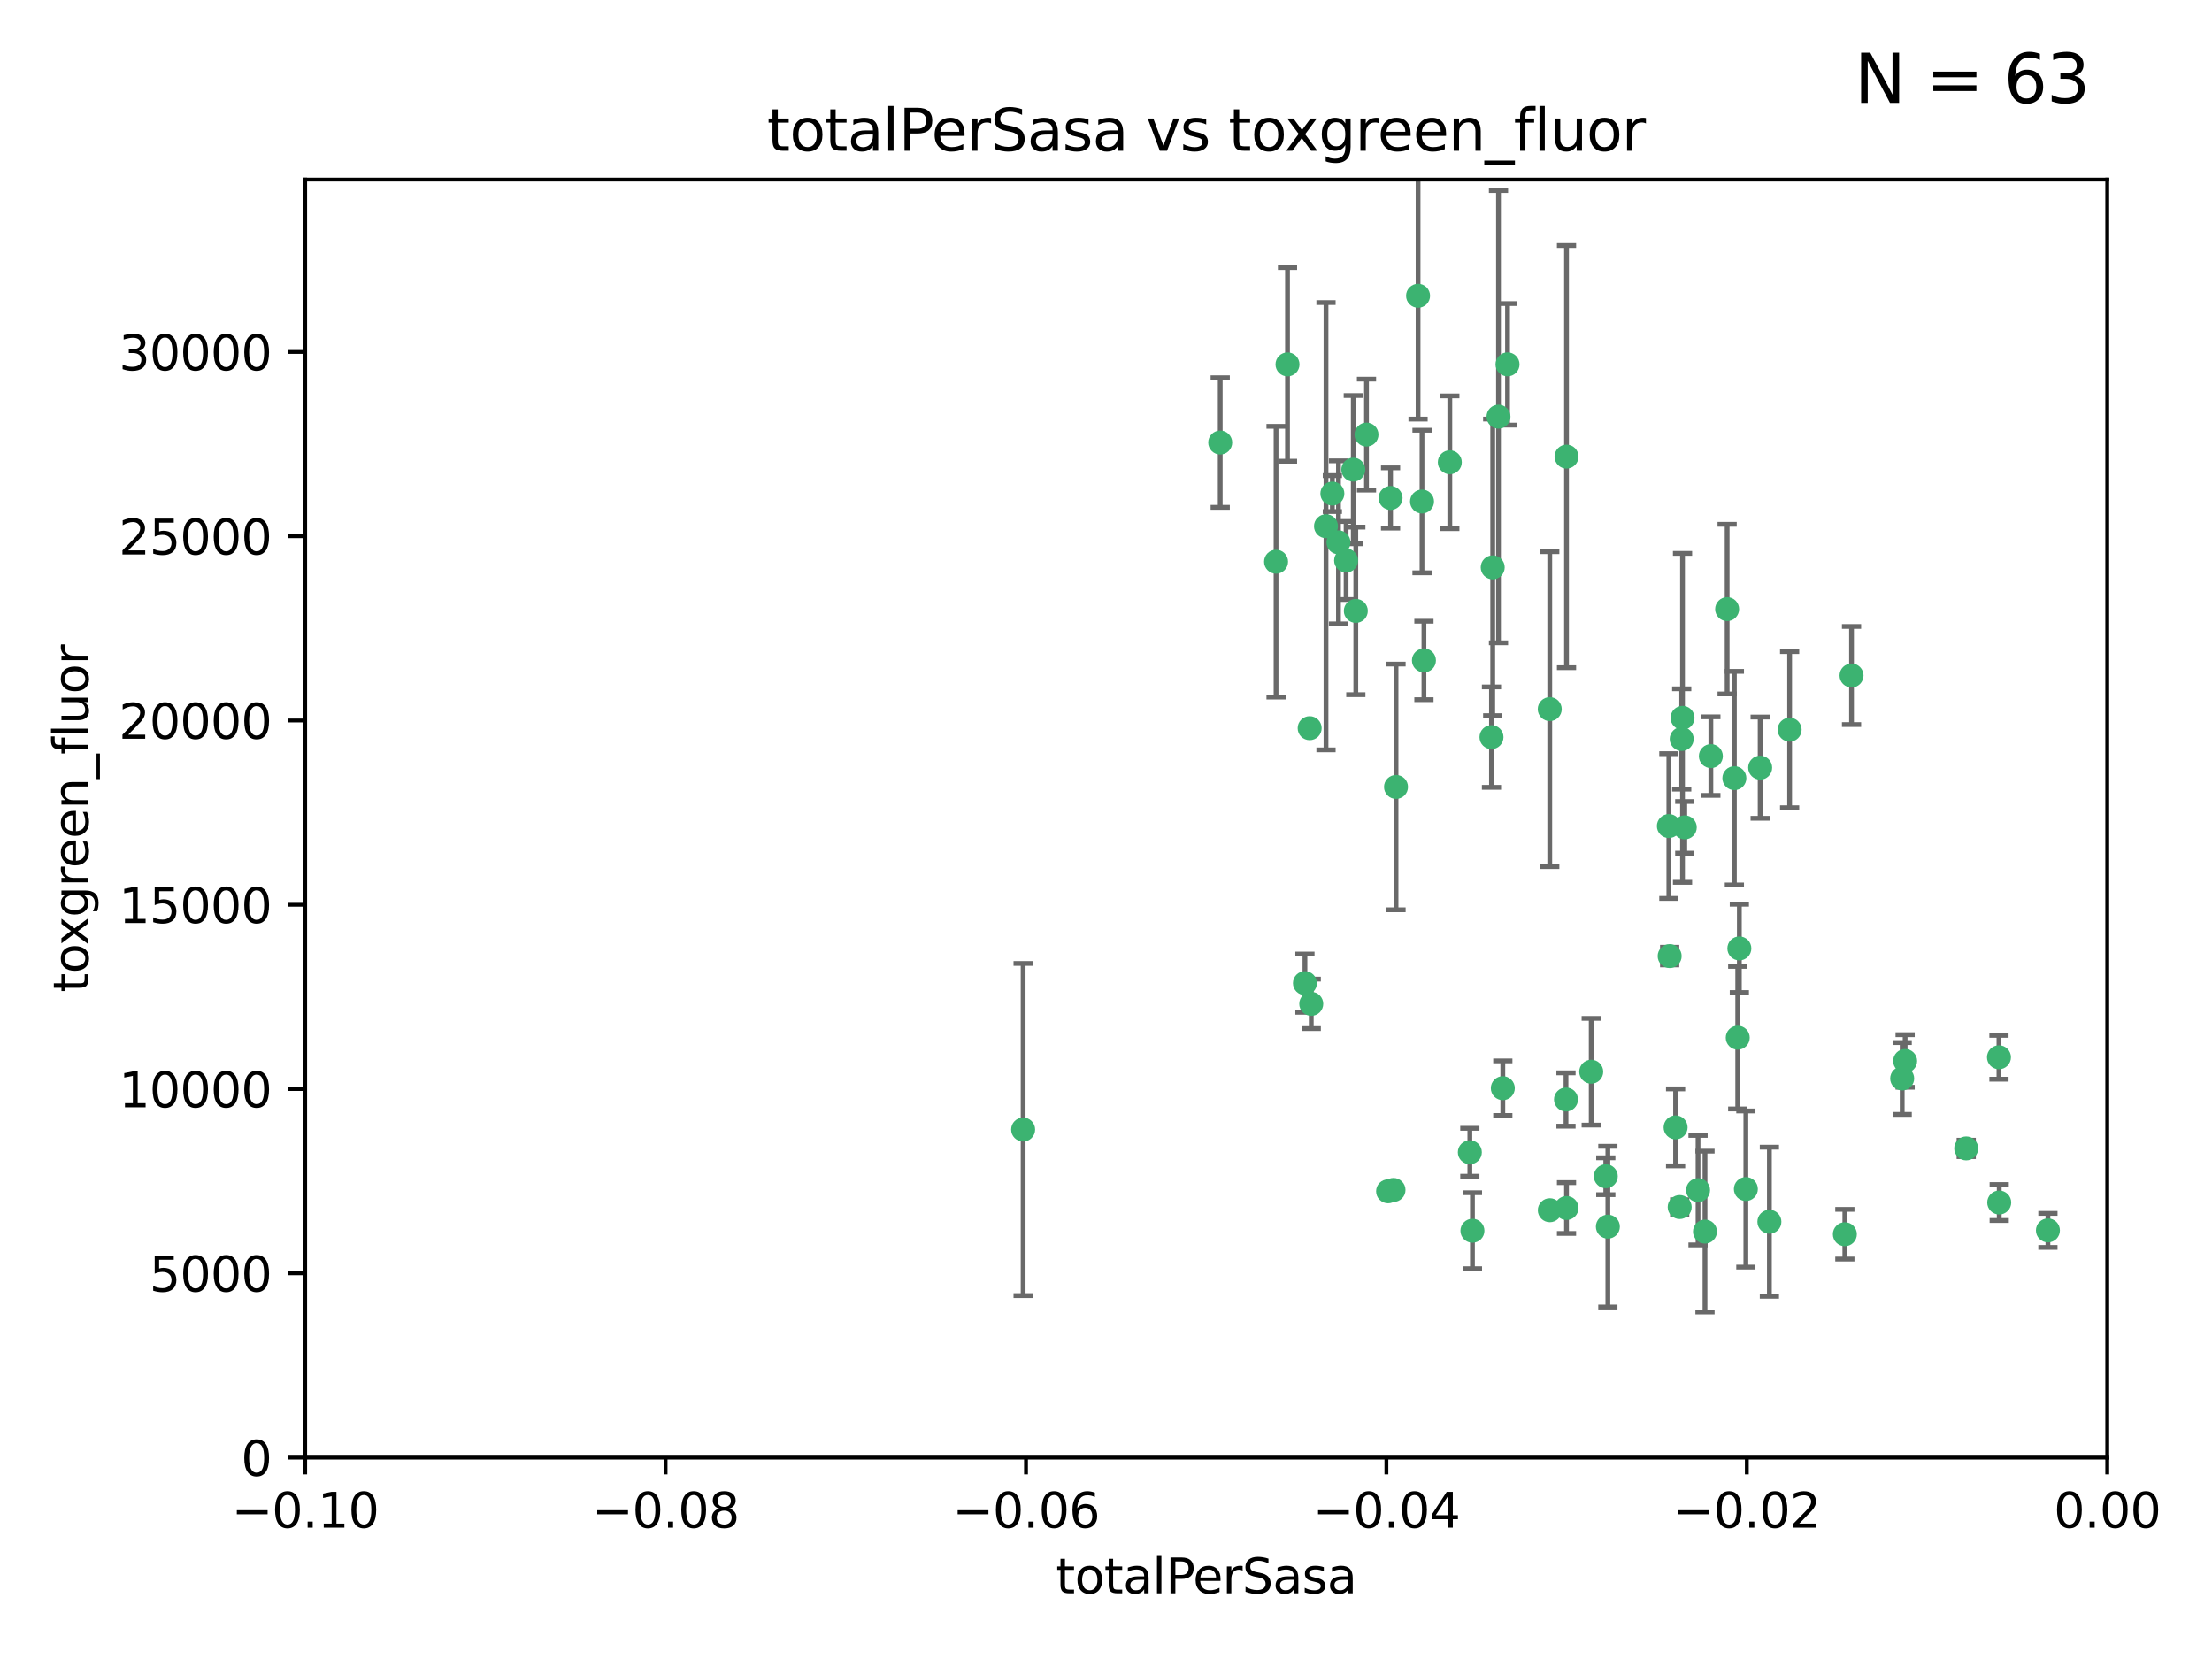 <?xml version="1.0" encoding="utf-8" standalone="no"?>
<!DOCTYPE svg PUBLIC "-//W3C//DTD SVG 1.1//EN"
  "http://www.w3.org/Graphics/SVG/1.1/DTD/svg11.dtd">
<svg xmlns:xlink="http://www.w3.org/1999/xlink" width="460.8pt" height="345.6pt" viewBox="0 0 460.8 345.6" xmlns="http://www.w3.org/2000/svg" version="1.1">
 <defs>
  <style type="text/css">*{stroke-linejoin: round; stroke-linecap: butt}</style>
 </defs>
 <g id="figure_1">
  <g id="patch_1">
   <path d="M 0 345.6 
L 460.8 345.6 
L 460.8 0 
L 0 0 
z
" style="fill: #ffffff"/>
  </g>
  <g id="axes_1">
   <g id="patch_2">
    <path d="M 63.571 303.64 
L 438.975 303.64 
L 438.975 37.411 
L 63.571 37.411 
z
" style="fill: #ffffff"/>
   </g>
   <g id="PathCollection_1">
    <defs>
     <path id="m2c1ab37048" d="M 0 1.118 
C 0.297 1.118 0.581 1 0.791 0.791 
C 1 0.581 1.118 0.297 1.118 0 
C 1.118 -0.297 1 -0.581 0.791 -0.791 
C 0.581 -1 0.297 -1.118 0 -1.118 
C -0.297 -1.118 -0.581 -1 -0.791 -0.791 
C -1 -0.581 -1.118 -0.297 -1.118 0 
C -1.118 0.297 -1 0.581 -0.791 0.791 
C -0.581 1 -0.297 1.118 0 1.118 
z
" style="stroke: #3cb371"/>
    </defs>
    <g clip-path="url(#p4e34aa5e6a)">
     <use xlink:href="#m2c1ab37048" x="268.211" y="75.908" style="fill: #3cb371; stroke: #3cb371"/>
     <use xlink:href="#m2c1ab37048" x="254.195" y="92.187" style="fill: #3cb371; stroke: #3cb371"/>
     <use xlink:href="#m2c1ab37048" x="281.916" y="97.835" style="fill: #3cb371; stroke: #3cb371"/>
     <use xlink:href="#m2c1ab37048" x="276.23" y="109.622" style="fill: #3cb371; stroke: #3cb371"/>
     <use xlink:href="#m2c1ab37048" x="278.828" y="112.982" style="fill: #3cb371; stroke: #3cb371"/>
     <use xlink:href="#m2c1ab37048" x="213.136" y="235.304" style="fill: #3cb371; stroke: #3cb371"/>
     <use xlink:href="#m2c1ab37048" x="282.441" y="127.26" style="fill: #3cb371; stroke: #3cb371"/>
     <use xlink:href="#m2c1ab37048" x="272.826" y="151.693" style="fill: #3cb371; stroke: #3cb371"/>
     <use xlink:href="#m2c1ab37048" x="290.815" y="163.936" style="fill: #3cb371; stroke: #3cb371"/>
     <use xlink:href="#m2c1ab37048" x="296.232" y="104.476" style="fill: #3cb371; stroke: #3cb371"/>
     <use xlink:href="#m2c1ab37048" x="289.681" y="103.738" style="fill: #3cb371; stroke: #3cb371"/>
     <use xlink:href="#m2c1ab37048" x="280.418" y="116.762" style="fill: #3cb371; stroke: #3cb371"/>
     <use xlink:href="#m2c1ab37048" x="295.409" y="61.614" style="fill: #3cb371; stroke: #3cb371"/>
     <use xlink:href="#m2c1ab37048" x="302.023" y="96.299" style="fill: #3cb371; stroke: #3cb371"/>
     <use xlink:href="#m2c1ab37048" x="310.702" y="153.559" style="fill: #3cb371; stroke: #3cb371"/>
     <use xlink:href="#m2c1ab37048" x="277.556" y="102.821" style="fill: #3cb371; stroke: #3cb371"/>
     <use xlink:href="#m2c1ab37048" x="273.159" y="209.121" style="fill: #3cb371; stroke: #3cb371"/>
     <use xlink:href="#m2c1ab37048" x="314.046" y="75.9" style="fill: #3cb371; stroke: #3cb371"/>
     <use xlink:href="#m2c1ab37048" x="271.842" y="204.811" style="fill: #3cb371; stroke: #3cb371"/>
     <use xlink:href="#m2c1ab37048" x="265.828" y="117.014" style="fill: #3cb371; stroke: #3cb371"/>
     <use xlink:href="#m2c1ab37048" x="296.63" y="137.58" style="fill: #3cb371; stroke: #3cb371"/>
     <use xlink:href="#m2c1ab37048" x="284.666" y="90.534" style="fill: #3cb371; stroke: #3cb371"/>
     <use xlink:href="#m2c1ab37048" x="310.958" y="118.19" style="fill: #3cb371; stroke: #3cb371"/>
     <use xlink:href="#m2c1ab37048" x="322.853" y="252.113" style="fill: #3cb371; stroke: #3cb371"/>
     <use xlink:href="#m2c1ab37048" x="306.194" y="240.037" style="fill: #3cb371; stroke: #3cb371"/>
     <use xlink:href="#m2c1ab37048" x="326.223" y="229.048" style="fill: #3cb371; stroke: #3cb371"/>
     <use xlink:href="#m2c1ab37048" x="313.064" y="226.692" style="fill: #3cb371; stroke: #3cb371"/>
     <use xlink:href="#m2c1ab37048" x="306.735" y="256.385" style="fill: #3cb371; stroke: #3cb371"/>
     <use xlink:href="#m2c1ab37048" x="312.163" y="86.8" style="fill: #3cb371; stroke: #3cb371"/>
     <use xlink:href="#m2c1ab37048" x="289.164" y="248.172" style="fill: #3cb371; stroke: #3cb371"/>
     <use xlink:href="#m2c1ab37048" x="326.333" y="251.655" style="fill: #3cb371; stroke: #3cb371"/>
     <use xlink:href="#m2c1ab37048" x="334.946" y="255.535" style="fill: #3cb371; stroke: #3cb371"/>
     <use xlink:href="#m2c1ab37048" x="322.84" y="147.723" style="fill: #3cb371; stroke: #3cb371"/>
     <use xlink:href="#m2c1ab37048" x="290.29" y="247.891" style="fill: #3cb371; stroke: #3cb371"/>
     <use xlink:href="#m2c1ab37048" x="347.819" y="199.17" style="fill: #3cb371; stroke: #3cb371"/>
     <use xlink:href="#m2c1ab37048" x="326.335" y="95.121" style="fill: #3cb371; stroke: #3cb371"/>
     <use xlink:href="#m2c1ab37048" x="349.906" y="251.452" style="fill: #3cb371; stroke: #3cb371"/>
     <use xlink:href="#m2c1ab37048" x="334.515" y="245.034" style="fill: #3cb371; stroke: #3cb371"/>
     <use xlink:href="#m2c1ab37048" x="350.5" y="149.542" style="fill: #3cb371; stroke: #3cb371"/>
     <use xlink:href="#m2c1ab37048" x="353.733" y="247.93" style="fill: #3cb371; stroke: #3cb371"/>
     <use xlink:href="#m2c1ab37048" x="350.329" y="153.944" style="fill: #3cb371; stroke: #3cb371"/>
     <use xlink:href="#m2c1ab37048" x="356.402" y="157.513" style="fill: #3cb371; stroke: #3cb371"/>
     <use xlink:href="#m2c1ab37048" x="331.48" y="223.261" style="fill: #3cb371; stroke: #3cb371"/>
     <use xlink:href="#m2c1ab37048" x="347.654" y="172.082" style="fill: #3cb371; stroke: #3cb371"/>
     <use xlink:href="#m2c1ab37048" x="355.179" y="256.562" style="fill: #3cb371; stroke: #3cb371"/>
     <use xlink:href="#m2c1ab37048" x="349.055" y="234.855" style="fill: #3cb371; stroke: #3cb371"/>
     <use xlink:href="#m2c1ab37048" x="350.965" y="172.356" style="fill: #3cb371; stroke: #3cb371"/>
     <use xlink:href="#m2c1ab37048" x="372.811" y="152.004" style="fill: #3cb371; stroke: #3cb371"/>
     <use xlink:href="#m2c1ab37048" x="359.792" y="126.892" style="fill: #3cb371; stroke: #3cb371"/>
     <use xlink:href="#m2c1ab37048" x="363.694" y="247.697" style="fill: #3cb371; stroke: #3cb371"/>
     <use xlink:href="#m2c1ab37048" x="368.596" y="254.514" style="fill: #3cb371; stroke: #3cb371"/>
     <use xlink:href="#m2c1ab37048" x="362.001" y="216.17" style="fill: #3cb371; stroke: #3cb371"/>
     <use xlink:href="#m2c1ab37048" x="361.301" y="162.105" style="fill: #3cb371; stroke: #3cb371"/>
     <use xlink:href="#m2c1ab37048" x="385.708" y="140.722" style="fill: #3cb371; stroke: #3cb371"/>
     <use xlink:href="#m2c1ab37048" x="362.337" y="197.571" style="fill: #3cb371; stroke: #3cb371"/>
     <use xlink:href="#m2c1ab37048" x="384.316" y="257.112" style="fill: #3cb371; stroke: #3cb371"/>
     <use xlink:href="#m2c1ab37048" x="366.674" y="159.917" style="fill: #3cb371; stroke: #3cb371"/>
     <use xlink:href="#m2c1ab37048" x="396.872" y="221.023" style="fill: #3cb371; stroke: #3cb371"/>
     <use xlink:href="#m2c1ab37048" x="396.26" y="224.667" style="fill: #3cb371; stroke: #3cb371"/>
     <use xlink:href="#m2c1ab37048" x="409.599" y="239.234" style="fill: #3cb371; stroke: #3cb371"/>
     <use xlink:href="#m2c1ab37048" x="416.474" y="250.509" style="fill: #3cb371; stroke: #3cb371"/>
     <use xlink:href="#m2c1ab37048" x="416.421" y="220.252" style="fill: #3cb371; stroke: #3cb371"/>
     <use xlink:href="#m2c1ab37048" x="426.618" y="256.316" style="fill: #3cb371; stroke: #3cb371"/>
    </g>
   </g>
   <g id="matplotlib.axis_1">
    <g id="xtick_1">
     <g id="line2d_1">
      <defs>
       <path id="me91046fcd4" d="M 0 0 
L 0 3.5 
" style="stroke: #000000; stroke-width: 0.8"/>
      </defs>
      <g>
       <use xlink:href="#me91046fcd4" x="63.571" y="303.64" style="stroke: #000000; stroke-width: 0.8"/>
      </g>
     </g>
     <g id="text_1">
      <!-- −0.10 -->
      <g transform="translate(48.249 318.238)scale(0.1 -0.1)">
       <defs>
        <path id="DejaVuSans-2212" d="M 678 2272 
L 4684 2272 
L 4684 1741 
L 678 1741 
L 678 2272 
z
" transform="scale(0.016)"/>
        <path id="DejaVuSans-30" d="M 2034 4250 
Q 1547 4250 1301 3770 
Q 1056 3291 1056 2328 
Q 1056 1369 1301 889 
Q 1547 409 2034 409 
Q 2525 409 2770 889 
Q 3016 1369 3016 2328 
Q 3016 3291 2770 3770 
Q 2525 4250 2034 4250 
z
M 2034 4750 
Q 2819 4750 3233 4129 
Q 3647 3509 3647 2328 
Q 3647 1150 3233 529 
Q 2819 -91 2034 -91 
Q 1250 -91 836 529 
Q 422 1150 422 2328 
Q 422 3509 836 4129 
Q 1250 4750 2034 4750 
z
" transform="scale(0.016)"/>
        <path id="DejaVuSans-2e" d="M 684 794 
L 1344 794 
L 1344 0 
L 684 0 
L 684 794 
z
" transform="scale(0.016)"/>
        <path id="DejaVuSans-31" d="M 794 531 
L 1825 531 
L 1825 4091 
L 703 3866 
L 703 4441 
L 1819 4666 
L 2450 4666 
L 2450 531 
L 3481 531 
L 3481 0 
L 794 0 
L 794 531 
z
" transform="scale(0.016)"/>
       </defs>
       <use xlink:href="#DejaVuSans-2212"/>
       <use xlink:href="#DejaVuSans-30" x="83.789"/>
       <use xlink:href="#DejaVuSans-2e" x="147.412"/>
       <use xlink:href="#DejaVuSans-31" x="179.199"/>
       <use xlink:href="#DejaVuSans-30" x="242.822"/>
      </g>
     </g>
    </g>
    <g id="xtick_2">
     <g id="line2d_2">
      <g>
       <use xlink:href="#me91046fcd4" x="138.652" y="303.64" style="stroke: #000000; stroke-width: 0.8"/>
      </g>
     </g>
     <g id="text_2">
      <!-- −0.08 -->
      <g transform="translate(123.329 318.238)scale(0.1 -0.1)">
       <defs>
        <path id="DejaVuSans-38" d="M 2034 2216 
Q 1584 2216 1326 1975 
Q 1069 1734 1069 1313 
Q 1069 891 1326 650 
Q 1584 409 2034 409 
Q 2484 409 2743 651 
Q 3003 894 3003 1313 
Q 3003 1734 2745 1975 
Q 2488 2216 2034 2216 
z
M 1403 2484 
Q 997 2584 770 2862 
Q 544 3141 544 3541 
Q 544 4100 942 4425 
Q 1341 4750 2034 4750 
Q 2731 4750 3128 4425 
Q 3525 4100 3525 3541 
Q 3525 3141 3298 2862 
Q 3072 2584 2669 2484 
Q 3125 2378 3379 2068 
Q 3634 1759 3634 1313 
Q 3634 634 3220 271 
Q 2806 -91 2034 -91 
Q 1263 -91 848 271 
Q 434 634 434 1313 
Q 434 1759 690 2068 
Q 947 2378 1403 2484 
z
M 1172 3481 
Q 1172 3119 1398 2916 
Q 1625 2713 2034 2713 
Q 2441 2713 2670 2916 
Q 2900 3119 2900 3481 
Q 2900 3844 2670 4047 
Q 2441 4250 2034 4250 
Q 1625 4250 1398 4047 
Q 1172 3844 1172 3481 
z
" transform="scale(0.016)"/>
       </defs>
       <use xlink:href="#DejaVuSans-2212"/>
       <use xlink:href="#DejaVuSans-30" x="83.789"/>
       <use xlink:href="#DejaVuSans-2e" x="147.412"/>
       <use xlink:href="#DejaVuSans-30" x="179.199"/>
       <use xlink:href="#DejaVuSans-38" x="242.822"/>
      </g>
     </g>
    </g>
    <g id="xtick_3">
     <g id="line2d_3">
      <g>
       <use xlink:href="#me91046fcd4" x="213.733" y="303.64" style="stroke: #000000; stroke-width: 0.8"/>
      </g>
     </g>
     <g id="text_3">
      <!-- −0.06 -->
      <g transform="translate(198.41 318.238)scale(0.1 -0.1)">
       <defs>
        <path id="DejaVuSans-36" d="M 2113 2584 
Q 1688 2584 1439 2293 
Q 1191 2003 1191 1497 
Q 1191 994 1439 701 
Q 1688 409 2113 409 
Q 2538 409 2786 701 
Q 3034 994 3034 1497 
Q 3034 2003 2786 2293 
Q 2538 2584 2113 2584 
z
M 3366 4563 
L 3366 3988 
Q 3128 4100 2886 4159 
Q 2644 4219 2406 4219 
Q 1781 4219 1451 3797 
Q 1122 3375 1075 2522 
Q 1259 2794 1537 2939 
Q 1816 3084 2150 3084 
Q 2853 3084 3261 2657 
Q 3669 2231 3669 1497 
Q 3669 778 3244 343 
Q 2819 -91 2113 -91 
Q 1303 -91 875 529 
Q 447 1150 447 2328 
Q 447 3434 972 4092 
Q 1497 4750 2381 4750 
Q 2619 4750 2861 4703 
Q 3103 4656 3366 4563 
z
" transform="scale(0.016)"/>
       </defs>
       <use xlink:href="#DejaVuSans-2212"/>
       <use xlink:href="#DejaVuSans-30" x="83.789"/>
       <use xlink:href="#DejaVuSans-2e" x="147.412"/>
       <use xlink:href="#DejaVuSans-30" x="179.199"/>
       <use xlink:href="#DejaVuSans-36" x="242.822"/>
      </g>
     </g>
    </g>
    <g id="xtick_4">
     <g id="line2d_4">
      <g>
       <use xlink:href="#me91046fcd4" x="288.813" y="303.64" style="stroke: #000000; stroke-width: 0.8"/>
      </g>
     </g>
     <g id="text_4">
      <!-- −0.04 -->
      <g transform="translate(273.491 318.238)scale(0.1 -0.1)">
       <defs>
        <path id="DejaVuSans-34" d="M 2419 4116 
L 825 1625 
L 2419 1625 
L 2419 4116 
z
M 2253 4666 
L 3047 4666 
L 3047 1625 
L 3713 1625 
L 3713 1100 
L 3047 1100 
L 3047 0 
L 2419 0 
L 2419 1100 
L 313 1100 
L 313 1709 
L 2253 4666 
z
" transform="scale(0.016)"/>
       </defs>
       <use xlink:href="#DejaVuSans-2212"/>
       <use xlink:href="#DejaVuSans-30" x="83.789"/>
       <use xlink:href="#DejaVuSans-2e" x="147.412"/>
       <use xlink:href="#DejaVuSans-30" x="179.199"/>
       <use xlink:href="#DejaVuSans-34" x="242.822"/>
      </g>
     </g>
    </g>
    <g id="xtick_5">
     <g id="line2d_5">
      <g>
       <use xlink:href="#me91046fcd4" x="363.894" y="303.64" style="stroke: #000000; stroke-width: 0.8"/>
      </g>
     </g>
     <g id="text_5">
      <!-- −0.02 -->
      <g transform="translate(348.572 318.238)scale(0.1 -0.1)">
       <defs>
        <path id="DejaVuSans-32" d="M 1228 531 
L 3431 531 
L 3431 0 
L 469 0 
L 469 531 
Q 828 903 1448 1529 
Q 2069 2156 2228 2338 
Q 2531 2678 2651 2914 
Q 2772 3150 2772 3378 
Q 2772 3750 2511 3984 
Q 2250 4219 1831 4219 
Q 1534 4219 1204 4116 
Q 875 4013 500 3803 
L 500 4441 
Q 881 4594 1212 4672 
Q 1544 4750 1819 4750 
Q 2544 4750 2975 4387 
Q 3406 4025 3406 3419 
Q 3406 3131 3298 2873 
Q 3191 2616 2906 2266 
Q 2828 2175 2409 1742 
Q 1991 1309 1228 531 
z
" transform="scale(0.016)"/>
       </defs>
       <use xlink:href="#DejaVuSans-2212"/>
       <use xlink:href="#DejaVuSans-30" x="83.789"/>
       <use xlink:href="#DejaVuSans-2e" x="147.412"/>
       <use xlink:href="#DejaVuSans-30" x="179.199"/>
       <use xlink:href="#DejaVuSans-32" x="242.822"/>
      </g>
     </g>
    </g>
    <g id="xtick_6">
     <g id="line2d_6">
      <g>
       <use xlink:href="#me91046fcd4" x="438.975" y="303.64" style="stroke: #000000; stroke-width: 0.8"/>
      </g>
     </g>
     <g id="text_6">
      <!-- 0.00 -->
      <g transform="translate(427.842 318.238)scale(0.1 -0.1)">
       <use xlink:href="#DejaVuSans-30"/>
       <use xlink:href="#DejaVuSans-2e" x="63.623"/>
       <use xlink:href="#DejaVuSans-30" x="95.41"/>
       <use xlink:href="#DejaVuSans-30" x="159.033"/>
      </g>
     </g>
    </g>
    <g id="text_7">
     <!-- totalPerSasa -->
     <g transform="translate(219.968 331.917)scale(0.1 -0.1)">
      <defs>
       <path id="DejaVuSans-74" d="M 1172 4494 
L 1172 3500 
L 2356 3500 
L 2356 3053 
L 1172 3053 
L 1172 1153 
Q 1172 725 1289 603 
Q 1406 481 1766 481 
L 2356 481 
L 2356 0 
L 1766 0 
Q 1100 0 847 248 
Q 594 497 594 1153 
L 594 3053 
L 172 3053 
L 172 3500 
L 594 3500 
L 594 4494 
L 1172 4494 
z
" transform="scale(0.016)"/>
       <path id="DejaVuSans-6f" d="M 1959 3097 
Q 1497 3097 1228 2736 
Q 959 2375 959 1747 
Q 959 1119 1226 758 
Q 1494 397 1959 397 
Q 2419 397 2687 759 
Q 2956 1122 2956 1747 
Q 2956 2369 2687 2733 
Q 2419 3097 1959 3097 
z
M 1959 3584 
Q 2709 3584 3137 3096 
Q 3566 2609 3566 1747 
Q 3566 888 3137 398 
Q 2709 -91 1959 -91 
Q 1206 -91 779 398 
Q 353 888 353 1747 
Q 353 2609 779 3096 
Q 1206 3584 1959 3584 
z
" transform="scale(0.016)"/>
       <path id="DejaVuSans-61" d="M 2194 1759 
Q 1497 1759 1228 1600 
Q 959 1441 959 1056 
Q 959 750 1161 570 
Q 1363 391 1709 391 
Q 2188 391 2477 730 
Q 2766 1069 2766 1631 
L 2766 1759 
L 2194 1759 
z
M 3341 1997 
L 3341 0 
L 2766 0 
L 2766 531 
Q 2569 213 2275 61 
Q 1981 -91 1556 -91 
Q 1019 -91 701 211 
Q 384 513 384 1019 
Q 384 1609 779 1909 
Q 1175 2209 1959 2209 
L 2766 2209 
L 2766 2266 
Q 2766 2663 2505 2880 
Q 2244 3097 1772 3097 
Q 1472 3097 1187 3025 
Q 903 2953 641 2809 
L 641 3341 
Q 956 3463 1253 3523 
Q 1550 3584 1831 3584 
Q 2591 3584 2966 3190 
Q 3341 2797 3341 1997 
z
" transform="scale(0.016)"/>
       <path id="DejaVuSans-6c" d="M 603 4863 
L 1178 4863 
L 1178 0 
L 603 0 
L 603 4863 
z
" transform="scale(0.016)"/>
       <path id="DejaVuSans-50" d="M 1259 4147 
L 1259 2394 
L 2053 2394 
Q 2494 2394 2734 2622 
Q 2975 2850 2975 3272 
Q 2975 3691 2734 3919 
Q 2494 4147 2053 4147 
L 1259 4147 
z
M 628 4666 
L 2053 4666 
Q 2838 4666 3239 4311 
Q 3641 3956 3641 3272 
Q 3641 2581 3239 2228 
Q 2838 1875 2053 1875 
L 1259 1875 
L 1259 0 
L 628 0 
L 628 4666 
z
" transform="scale(0.016)"/>
       <path id="DejaVuSans-65" d="M 3597 1894 
L 3597 1613 
L 953 1613 
Q 991 1019 1311 708 
Q 1631 397 2203 397 
Q 2534 397 2845 478 
Q 3156 559 3463 722 
L 3463 178 
Q 3153 47 2828 -22 
Q 2503 -91 2169 -91 
Q 1331 -91 842 396 
Q 353 884 353 1716 
Q 353 2575 817 3079 
Q 1281 3584 2069 3584 
Q 2775 3584 3186 3129 
Q 3597 2675 3597 1894 
z
M 3022 2063 
Q 3016 2534 2758 2815 
Q 2500 3097 2075 3097 
Q 1594 3097 1305 2825 
Q 1016 2553 972 2059 
L 3022 2063 
z
" transform="scale(0.016)"/>
       <path id="DejaVuSans-72" d="M 2631 2963 
Q 2534 3019 2420 3045 
Q 2306 3072 2169 3072 
Q 1681 3072 1420 2755 
Q 1159 2438 1159 1844 
L 1159 0 
L 581 0 
L 581 3500 
L 1159 3500 
L 1159 2956 
Q 1341 3275 1631 3429 
Q 1922 3584 2338 3584 
Q 2397 3584 2469 3576 
Q 2541 3569 2628 3553 
L 2631 2963 
z
" transform="scale(0.016)"/>
       <path id="DejaVuSans-53" d="M 3425 4513 
L 3425 3897 
Q 3066 4069 2747 4153 
Q 2428 4238 2131 4238 
Q 1616 4238 1336 4038 
Q 1056 3838 1056 3469 
Q 1056 3159 1242 3001 
Q 1428 2844 1947 2747 
L 2328 2669 
Q 3034 2534 3370 2195 
Q 3706 1856 3706 1288 
Q 3706 609 3251 259 
Q 2797 -91 1919 -91 
Q 1588 -91 1214 -16 
Q 841 59 441 206 
L 441 856 
Q 825 641 1194 531 
Q 1563 422 1919 422 
Q 2459 422 2753 634 
Q 3047 847 3047 1241 
Q 3047 1584 2836 1778 
Q 2625 1972 2144 2069 
L 1759 2144 
Q 1053 2284 737 2584 
Q 422 2884 422 3419 
Q 422 4038 858 4394 
Q 1294 4750 2059 4750 
Q 2388 4750 2728 4690 
Q 3069 4631 3425 4513 
z
" transform="scale(0.016)"/>
       <path id="DejaVuSans-73" d="M 2834 3397 
L 2834 2853 
Q 2591 2978 2328 3040 
Q 2066 3103 1784 3103 
Q 1356 3103 1142 2972 
Q 928 2841 928 2578 
Q 928 2378 1081 2264 
Q 1234 2150 1697 2047 
L 1894 2003 
Q 2506 1872 2764 1633 
Q 3022 1394 3022 966 
Q 3022 478 2636 193 
Q 2250 -91 1575 -91 
Q 1294 -91 989 -36 
Q 684 19 347 128 
L 347 722 
Q 666 556 975 473 
Q 1284 391 1588 391 
Q 1994 391 2212 530 
Q 2431 669 2431 922 
Q 2431 1156 2273 1281 
Q 2116 1406 1581 1522 
L 1381 1569 
Q 847 1681 609 1914 
Q 372 2147 372 2553 
Q 372 3047 722 3315 
Q 1072 3584 1716 3584 
Q 2034 3584 2315 3537 
Q 2597 3491 2834 3397 
z
" transform="scale(0.016)"/>
      </defs>
      <use xlink:href="#DejaVuSans-74"/>
      <use xlink:href="#DejaVuSans-6f" x="39.209"/>
      <use xlink:href="#DejaVuSans-74" x="100.391"/>
      <use xlink:href="#DejaVuSans-61" x="139.6"/>
      <use xlink:href="#DejaVuSans-6c" x="200.879"/>
      <use xlink:href="#DejaVuSans-50" x="228.662"/>
      <use xlink:href="#DejaVuSans-65" x="285.34"/>
      <use xlink:href="#DejaVuSans-72" x="346.863"/>
      <use xlink:href="#DejaVuSans-53" x="387.977"/>
      <use xlink:href="#DejaVuSans-61" x="451.453"/>
      <use xlink:href="#DejaVuSans-73" x="512.732"/>
      <use xlink:href="#DejaVuSans-61" x="564.832"/>
     </g>
    </g>
   </g>
   <g id="matplotlib.axis_2">
    <g id="ytick_1">
     <g id="line2d_7">
      <defs>
       <path id="mf856b67918" d="M 0 0 
L -3.5 0 
" style="stroke: #000000; stroke-width: 0.8"/>
      </defs>
      <g>
       <use xlink:href="#mf856b67918" x="63.571" y="303.64" style="stroke: #000000; stroke-width: 0.8"/>
      </g>
     </g>
     <g id="text_8">
      <!-- 0 -->
      <g transform="translate(50.209 307.439)scale(0.1 -0.1)">
       <use xlink:href="#DejaVuSans-30"/>
      </g>
     </g>
    </g>
    <g id="ytick_2">
     <g id="line2d_8">
      <g>
       <use xlink:href="#mf856b67918" x="63.571" y="265.253" style="stroke: #000000; stroke-width: 0.8"/>
      </g>
     </g>
     <g id="text_9">
      <!-- 5000 -->
      <g transform="translate(31.121 269.052)scale(0.1 -0.1)">
       <defs>
        <path id="DejaVuSans-35" d="M 691 4666 
L 3169 4666 
L 3169 4134 
L 1269 4134 
L 1269 2991 
Q 1406 3038 1543 3061 
Q 1681 3084 1819 3084 
Q 2600 3084 3056 2656 
Q 3513 2228 3513 1497 
Q 3513 744 3044 326 
Q 2575 -91 1722 -91 
Q 1428 -91 1123 -41 
Q 819 9 494 109 
L 494 744 
Q 775 591 1075 516 
Q 1375 441 1709 441 
Q 2250 441 2565 725 
Q 2881 1009 2881 1497 
Q 2881 1984 2565 2268 
Q 2250 2553 1709 2553 
Q 1456 2553 1204 2497 
Q 953 2441 691 2322 
L 691 4666 
z
" transform="scale(0.016)"/>
       </defs>
       <use xlink:href="#DejaVuSans-35"/>
       <use xlink:href="#DejaVuSans-30" x="63.623"/>
       <use xlink:href="#DejaVuSans-30" x="127.246"/>
       <use xlink:href="#DejaVuSans-30" x="190.869"/>
      </g>
     </g>
    </g>
    <g id="ytick_3">
     <g id="line2d_9">
      <g>
       <use xlink:href="#mf856b67918" x="63.571" y="226.866" style="stroke: #000000; stroke-width: 0.8"/>
      </g>
     </g>
     <g id="text_10">
      <!-- 10000 -->
      <g transform="translate(24.759 230.665)scale(0.1 -0.1)">
       <use xlink:href="#DejaVuSans-31"/>
       <use xlink:href="#DejaVuSans-30" x="63.623"/>
       <use xlink:href="#DejaVuSans-30" x="127.246"/>
       <use xlink:href="#DejaVuSans-30" x="190.869"/>
       <use xlink:href="#DejaVuSans-30" x="254.492"/>
      </g>
     </g>
    </g>
    <g id="ytick_4">
     <g id="line2d_10">
      <g>
       <use xlink:href="#mf856b67918" x="63.571" y="188.479" style="stroke: #000000; stroke-width: 0.8"/>
      </g>
     </g>
     <g id="text_11">
      <!-- 15000 -->
      <g transform="translate(24.759 192.278)scale(0.1 -0.1)">
       <use xlink:href="#DejaVuSans-31"/>
       <use xlink:href="#DejaVuSans-35" x="63.623"/>
       <use xlink:href="#DejaVuSans-30" x="127.246"/>
       <use xlink:href="#DejaVuSans-30" x="190.869"/>
       <use xlink:href="#DejaVuSans-30" x="254.492"/>
      </g>
     </g>
    </g>
    <g id="ytick_5">
     <g id="line2d_11">
      <g>
       <use xlink:href="#mf856b67918" x="63.571" y="150.092" style="stroke: #000000; stroke-width: 0.8"/>
      </g>
     </g>
     <g id="text_12">
      <!-- 20000 -->
      <g transform="translate(24.759 153.891)scale(0.1 -0.1)">
       <use xlink:href="#DejaVuSans-32"/>
       <use xlink:href="#DejaVuSans-30" x="63.623"/>
       <use xlink:href="#DejaVuSans-30" x="127.246"/>
       <use xlink:href="#DejaVuSans-30" x="190.869"/>
       <use xlink:href="#DejaVuSans-30" x="254.492"/>
      </g>
     </g>
    </g>
    <g id="ytick_6">
     <g id="line2d_12">
      <g>
       <use xlink:href="#mf856b67918" x="63.571" y="111.705" style="stroke: #000000; stroke-width: 0.8"/>
      </g>
     </g>
     <g id="text_13">
      <!-- 25000 -->
      <g transform="translate(24.759 115.504)scale(0.1 -0.1)">
       <use xlink:href="#DejaVuSans-32"/>
       <use xlink:href="#DejaVuSans-35" x="63.623"/>
       <use xlink:href="#DejaVuSans-30" x="127.246"/>
       <use xlink:href="#DejaVuSans-30" x="190.869"/>
       <use xlink:href="#DejaVuSans-30" x="254.492"/>
      </g>
     </g>
    </g>
    <g id="ytick_7">
     <g id="line2d_13">
      <g>
       <use xlink:href="#mf856b67918" x="63.571" y="73.317" style="stroke: #000000; stroke-width: 0.8"/>
      </g>
     </g>
     <g id="text_14">
      <!-- 30000 -->
      <g transform="translate(24.759 77.117)scale(0.1 -0.1)">
       <defs>
        <path id="DejaVuSans-33" d="M 2597 2516 
Q 3050 2419 3304 2112 
Q 3559 1806 3559 1356 
Q 3559 666 3084 287 
Q 2609 -91 1734 -91 
Q 1441 -91 1130 -33 
Q 819 25 488 141 
L 488 750 
Q 750 597 1062 519 
Q 1375 441 1716 441 
Q 2309 441 2620 675 
Q 2931 909 2931 1356 
Q 2931 1769 2642 2001 
Q 2353 2234 1838 2234 
L 1294 2234 
L 1294 2753 
L 1863 2753 
Q 2328 2753 2575 2939 
Q 2822 3125 2822 3475 
Q 2822 3834 2567 4026 
Q 2313 4219 1838 4219 
Q 1578 4219 1281 4162 
Q 984 4106 628 3988 
L 628 4550 
Q 988 4650 1302 4700 
Q 1616 4750 1894 4750 
Q 2613 4750 3031 4423 
Q 3450 4097 3450 3541 
Q 3450 3153 3228 2886 
Q 3006 2619 2597 2516 
z
" transform="scale(0.016)"/>
       </defs>
       <use xlink:href="#DejaVuSans-33"/>
       <use xlink:href="#DejaVuSans-30" x="63.623"/>
       <use xlink:href="#DejaVuSans-30" x="127.246"/>
       <use xlink:href="#DejaVuSans-30" x="190.869"/>
       <use xlink:href="#DejaVuSans-30" x="254.492"/>
      </g>
     </g>
    </g>
    <g id="text_15">
     <!-- toxgreen_fluor -->
     <g transform="translate(18.401 206.72)rotate(-90)scale(0.1 -0.1)">
      <defs>
       <path id="DejaVuSans-78" d="M 3513 3500 
L 2247 1797 
L 3578 0 
L 2900 0 
L 1881 1375 
L 863 0 
L 184 0 
L 1544 1831 
L 300 3500 
L 978 3500 
L 1906 2253 
L 2834 3500 
L 3513 3500 
z
" transform="scale(0.016)"/>
       <path id="DejaVuSans-67" d="M 2906 1791 
Q 2906 2416 2648 2759 
Q 2391 3103 1925 3103 
Q 1463 3103 1205 2759 
Q 947 2416 947 1791 
Q 947 1169 1205 825 
Q 1463 481 1925 481 
Q 2391 481 2648 825 
Q 2906 1169 2906 1791 
z
M 3481 434 
Q 3481 -459 3084 -895 
Q 2688 -1331 1869 -1331 
Q 1566 -1331 1297 -1286 
Q 1028 -1241 775 -1147 
L 775 -588 
Q 1028 -725 1275 -790 
Q 1522 -856 1778 -856 
Q 2344 -856 2625 -561 
Q 2906 -266 2906 331 
L 2906 616 
Q 2728 306 2450 153 
Q 2172 0 1784 0 
Q 1141 0 747 490 
Q 353 981 353 1791 
Q 353 2603 747 3093 
Q 1141 3584 1784 3584 
Q 2172 3584 2450 3431 
Q 2728 3278 2906 2969 
L 2906 3500 
L 3481 3500 
L 3481 434 
z
" transform="scale(0.016)"/>
       <path id="DejaVuSans-6e" d="M 3513 2113 
L 3513 0 
L 2938 0 
L 2938 2094 
Q 2938 2591 2744 2837 
Q 2550 3084 2163 3084 
Q 1697 3084 1428 2787 
Q 1159 2491 1159 1978 
L 1159 0 
L 581 0 
L 581 3500 
L 1159 3500 
L 1159 2956 
Q 1366 3272 1645 3428 
Q 1925 3584 2291 3584 
Q 2894 3584 3203 3211 
Q 3513 2838 3513 2113 
z
" transform="scale(0.016)"/>
       <path id="DejaVuSans-5f" d="M 3263 -1063 
L 3263 -1509 
L -63 -1509 
L -63 -1063 
L 3263 -1063 
z
" transform="scale(0.016)"/>
       <path id="DejaVuSans-66" d="M 2375 4863 
L 2375 4384 
L 1825 4384 
Q 1516 4384 1395 4259 
Q 1275 4134 1275 3809 
L 1275 3500 
L 2222 3500 
L 2222 3053 
L 1275 3053 
L 1275 0 
L 697 0 
L 697 3053 
L 147 3053 
L 147 3500 
L 697 3500 
L 697 3744 
Q 697 4328 969 4595 
Q 1241 4863 1831 4863 
L 2375 4863 
z
" transform="scale(0.016)"/>
       <path id="DejaVuSans-75" d="M 544 1381 
L 544 3500 
L 1119 3500 
L 1119 1403 
Q 1119 906 1312 657 
Q 1506 409 1894 409 
Q 2359 409 2629 706 
Q 2900 1003 2900 1516 
L 2900 3500 
L 3475 3500 
L 3475 0 
L 2900 0 
L 2900 538 
Q 2691 219 2414 64 
Q 2138 -91 1772 -91 
Q 1169 -91 856 284 
Q 544 659 544 1381 
z
M 1991 3584 
L 1991 3584 
z
" transform="scale(0.016)"/>
      </defs>
      <use xlink:href="#DejaVuSans-74"/>
      <use xlink:href="#DejaVuSans-6f" x="39.209"/>
      <use xlink:href="#DejaVuSans-78" x="97.266"/>
      <use xlink:href="#DejaVuSans-67" x="156.445"/>
      <use xlink:href="#DejaVuSans-72" x="219.922"/>
      <use xlink:href="#DejaVuSans-65" x="258.785"/>
      <use xlink:href="#DejaVuSans-65" x="320.309"/>
      <use xlink:href="#DejaVuSans-6e" x="381.832"/>
      <use xlink:href="#DejaVuSans-5f" x="445.211"/>
      <use xlink:href="#DejaVuSans-66" x="495.211"/>
      <use xlink:href="#DejaVuSans-6c" x="530.416"/>
      <use xlink:href="#DejaVuSans-75" x="558.199"/>
      <use xlink:href="#DejaVuSans-6f" x="621.578"/>
      <use xlink:href="#DejaVuSans-72" x="682.76"/>
     </g>
    </g>
   </g>
   <g id="LineCollection_1">
    <path d="M 268.211 96.079 
L 268.211 55.738 
" clip-path="url(#p4e34aa5e6a)" style="fill: none; stroke: #696969"/>
    <path d="M 254.195 105.69 
L 254.195 78.685 
" clip-path="url(#p4e34aa5e6a)" style="fill: none; stroke: #696969"/>
    <path d="M 281.916 113.277 
L 281.916 82.393 
" clip-path="url(#p4e34aa5e6a)" style="fill: none; stroke: #696969"/>
    <path d="M 276.23 156.211 
L 276.23 63.032 
" clip-path="url(#p4e34aa5e6a)" style="fill: none; stroke: #696969"/>
    <path d="M 278.828 129.961 
L 278.828 96.004 
" clip-path="url(#p4e34aa5e6a)" style="fill: none; stroke: #696969"/>
    <path d="M 213.136 269.906 
L 213.136 200.702 
" clip-path="url(#p4e34aa5e6a)" style="fill: none; stroke: #696969"/>
    <path d="M 282.441 144.714 
L 282.441 109.807 
" clip-path="url(#p4e34aa5e6a)" style="fill: none; stroke: #696969"/>
    <path d="M 272.826 152.217 
L 272.826 151.168 
" clip-path="url(#p4e34aa5e6a)" style="fill: none; stroke: #696969"/>
    <path d="M 290.815 189.529 
L 290.815 138.343 
" clip-path="url(#p4e34aa5e6a)" style="fill: none; stroke: #696969"/>
    <path d="M 296.232 119.328 
L 296.232 89.623 
" clip-path="url(#p4e34aa5e6a)" style="fill: none; stroke: #696969"/>
    <path d="M 289.681 110.014 
L 289.681 97.461 
" clip-path="url(#p4e34aa5e6a)" style="fill: none; stroke: #696969"/>
    <path d="M 280.418 124.89 
L 280.418 108.635 
" clip-path="url(#p4e34aa5e6a)" style="fill: none; stroke: #696969"/>
    <path d="M 295.409 87.306 
L 295.409 35.922 
" clip-path="url(#p4e34aa5e6a)" style="fill: none; stroke: #696969"/>
    <path d="M 302.023 110.125 
L 302.023 82.473 
" clip-path="url(#p4e34aa5e6a)" style="fill: none; stroke: #696969"/>
    <path d="M 310.702 164.019 
L 310.702 143.098 
" clip-path="url(#p4e34aa5e6a)" style="fill: none; stroke: #696969"/>
    <path d="M 277.556 106.565 
L 277.556 99.077 
" clip-path="url(#p4e34aa5e6a)" style="fill: none; stroke: #696969"/>
    <path d="M 273.159 214.275 
L 273.159 203.967 
" clip-path="url(#p4e34aa5e6a)" style="fill: none; stroke: #696969"/>
    <path d="M 314.046 88.56 
L 314.046 63.241 
" clip-path="url(#p4e34aa5e6a)" style="fill: none; stroke: #696969"/>
    <path d="M 271.842 210.874 
L 271.842 198.748 
" clip-path="url(#p4e34aa5e6a)" style="fill: none; stroke: #696969"/>
    <path d="M 265.828 145.217 
L 265.828 88.811 
" clip-path="url(#p4e34aa5e6a)" style="fill: none; stroke: #696969"/>
    <path d="M 296.63 145.75 
L 296.63 129.411 
" clip-path="url(#p4e34aa5e6a)" style="fill: none; stroke: #696969"/>
    <path d="M 284.666 102.091 
L 284.666 78.978 
" clip-path="url(#p4e34aa5e6a)" style="fill: none; stroke: #696969"/>
    <path d="M 310.958 149.083 
L 310.958 87.298 
" clip-path="url(#p4e34aa5e6a)" style="fill: none; stroke: #696969"/>
    <path d="M 322.853 253.068 
L 322.853 251.158 
" clip-path="url(#p4e34aa5e6a)" style="fill: none; stroke: #696969"/>
    <path d="M 306.194 245.032 
L 306.194 235.043 
" clip-path="url(#p4e34aa5e6a)" style="fill: none; stroke: #696969"/>
    <path d="M 326.223 234.604 
L 326.223 223.492 
" clip-path="url(#p4e34aa5e6a)" style="fill: none; stroke: #696969"/>
    <path d="M 313.064 232.376 
L 313.064 221.008 
" clip-path="url(#p4e34aa5e6a)" style="fill: none; stroke: #696969"/>
    <path d="M 306.735 264.301 
L 306.735 248.47 
" clip-path="url(#p4e34aa5e6a)" style="fill: none; stroke: #696969"/>
    <path d="M 312.163 133.906 
L 312.163 39.694 
" clip-path="url(#p4e34aa5e6a)" style="fill: none; stroke: #696969"/>
    <path d="M 289.164 248.702 
L 289.164 247.642 
" clip-path="url(#p4e34aa5e6a)" style="fill: none; stroke: #696969"/>
    <path d="M 326.333 256.945 
L 326.333 246.364 
" clip-path="url(#p4e34aa5e6a)" style="fill: none; stroke: #696969"/>
    <path d="M 334.946 272.278 
L 334.946 238.793 
" clip-path="url(#p4e34aa5e6a)" style="fill: none; stroke: #696969"/>
    <path d="M 322.84 180.527 
L 322.84 114.919 
" clip-path="url(#p4e34aa5e6a)" style="fill: none; stroke: #696969"/>
    <path d="M 290.29 248.596 
L 290.29 247.186 
" clip-path="url(#p4e34aa5e6a)" style="fill: none; stroke: #696969"/>
    <path d="M 347.819 201.012 
L 347.819 197.328 
" clip-path="url(#p4e34aa5e6a)" style="fill: none; stroke: #696969"/>
    <path d="M 326.335 139.091 
L 326.335 51.151 
" clip-path="url(#p4e34aa5e6a)" style="fill: none; stroke: #696969"/>
    <path d="M 349.906 252.966 
L 349.906 249.939 
" clip-path="url(#p4e34aa5e6a)" style="fill: none; stroke: #696969"/>
    <path d="M 334.515 248.879 
L 334.515 241.19 
" clip-path="url(#p4e34aa5e6a)" style="fill: none; stroke: #696969"/>
    <path d="M 350.5 183.804 
L 350.5 115.28 
" clip-path="url(#p4e34aa5e6a)" style="fill: none; stroke: #696969"/>
    <path d="M 353.733 259.34 
L 353.733 236.521 
" clip-path="url(#p4e34aa5e6a)" style="fill: none; stroke: #696969"/>
    <path d="M 350.329 164.397 
L 350.329 143.491 
" clip-path="url(#p4e34aa5e6a)" style="fill: none; stroke: #696969"/>
    <path d="M 356.402 165.694 
L 356.402 149.332 
" clip-path="url(#p4e34aa5e6a)" style="fill: none; stroke: #696969"/>
    <path d="M 331.48 234.375 
L 331.48 212.147 
" clip-path="url(#p4e34aa5e6a)" style="fill: none; stroke: #696969"/>
    <path d="M 347.654 187.16 
L 347.654 157.004 
" clip-path="url(#p4e34aa5e6a)" style="fill: none; stroke: #696969"/>
    <path d="M 355.179 273.32 
L 355.179 239.805 
" clip-path="url(#p4e34aa5e6a)" style="fill: none; stroke: #696969"/>
    <path d="M 349.055 242.872 
L 349.055 226.838 
" clip-path="url(#p4e34aa5e6a)" style="fill: none; stroke: #696969"/>
    <path d="M 350.965 177.734 
L 350.965 166.978 
" clip-path="url(#p4e34aa5e6a)" style="fill: none; stroke: #696969"/>
    <path d="M 372.811 168.265 
L 372.811 135.742 
" clip-path="url(#p4e34aa5e6a)" style="fill: none; stroke: #696969"/>
    <path d="M 359.792 144.562 
L 359.792 109.222 
" clip-path="url(#p4e34aa5e6a)" style="fill: none; stroke: #696969"/>
    <path d="M 363.694 263.964 
L 363.694 231.431 
" clip-path="url(#p4e34aa5e6a)" style="fill: none; stroke: #696969"/>
    <path d="M 368.596 270.051 
L 368.596 238.978 
" clip-path="url(#p4e34aa5e6a)" style="fill: none; stroke: #696969"/>
    <path d="M 362.001 231.016 
L 362.001 201.324 
" clip-path="url(#p4e34aa5e6a)" style="fill: none; stroke: #696969"/>
    <path d="M 361.301 184.351 
L 361.301 139.86 
" clip-path="url(#p4e34aa5e6a)" style="fill: none; stroke: #696969"/>
    <path d="M 385.708 150.938 
L 385.708 130.506 
" clip-path="url(#p4e34aa5e6a)" style="fill: none; stroke: #696969"/>
    <path d="M 362.337 206.772 
L 362.337 188.371 
" clip-path="url(#p4e34aa5e6a)" style="fill: none; stroke: #696969"/>
    <path d="M 384.316 262.288 
L 384.316 251.936 
" clip-path="url(#p4e34aa5e6a)" style="fill: none; stroke: #696969"/>
    <path d="M 366.674 170.463 
L 366.674 149.371 
" clip-path="url(#p4e34aa5e6a)" style="fill: none; stroke: #696969"/>
    <path d="M 396.872 226.502 
L 396.872 215.543 
" clip-path="url(#p4e34aa5e6a)" style="fill: none; stroke: #696969"/>
    <path d="M 396.26 232.145 
L 396.26 217.189 
" clip-path="url(#p4e34aa5e6a)" style="fill: none; stroke: #696969"/>
    <path d="M 409.599 240.949 
L 409.599 237.518 
" clip-path="url(#p4e34aa5e6a)" style="fill: none; stroke: #696969"/>
    <path d="M 416.474 254.253 
L 416.474 246.765 
" clip-path="url(#p4e34aa5e6a)" style="fill: none; stroke: #696969"/>
    <path d="M 416.421 224.823 
L 416.421 215.68 
" clip-path="url(#p4e34aa5e6a)" style="fill: none; stroke: #696969"/>
    <path d="M 426.618 259.862 
L 426.618 252.77 
" clip-path="url(#p4e34aa5e6a)" style="fill: none; stroke: #696969"/>
   </g>
   <g id="line2d_14">
    <defs>
     <path id="mc700b771d9" d="M 2 0 
L -2 -0 
" style="stroke: #696969"/>
    </defs>
    <g clip-path="url(#p4e34aa5e6a)">
     <use xlink:href="#mc700b771d9" x="268.211" y="96.079" style="fill: #696969; stroke: #696969"/>
     <use xlink:href="#mc700b771d9" x="254.195" y="105.69" style="fill: #696969; stroke: #696969"/>
     <use xlink:href="#mc700b771d9" x="281.916" y="113.277" style="fill: #696969; stroke: #696969"/>
     <use xlink:href="#mc700b771d9" x="276.23" y="156.211" style="fill: #696969; stroke: #696969"/>
     <use xlink:href="#mc700b771d9" x="278.828" y="129.961" style="fill: #696969; stroke: #696969"/>
     <use xlink:href="#mc700b771d9" x="213.136" y="269.906" style="fill: #696969; stroke: #696969"/>
     <use xlink:href="#mc700b771d9" x="282.441" y="144.714" style="fill: #696969; stroke: #696969"/>
     <use xlink:href="#mc700b771d9" x="272.826" y="152.217" style="fill: #696969; stroke: #696969"/>
     <use xlink:href="#mc700b771d9" x="290.815" y="189.529" style="fill: #696969; stroke: #696969"/>
     <use xlink:href="#mc700b771d9" x="296.232" y="119.328" style="fill: #696969; stroke: #696969"/>
     <use xlink:href="#mc700b771d9" x="289.681" y="110.014" style="fill: #696969; stroke: #696969"/>
     <use xlink:href="#mc700b771d9" x="280.418" y="124.89" style="fill: #696969; stroke: #696969"/>
     <use xlink:href="#mc700b771d9" x="295.409" y="87.306" style="fill: #696969; stroke: #696969"/>
     <use xlink:href="#mc700b771d9" x="302.023" y="110.125" style="fill: #696969; stroke: #696969"/>
     <use xlink:href="#mc700b771d9" x="310.702" y="164.019" style="fill: #696969; stroke: #696969"/>
     <use xlink:href="#mc700b771d9" x="277.556" y="106.565" style="fill: #696969; stroke: #696969"/>
     <use xlink:href="#mc700b771d9" x="273.159" y="214.275" style="fill: #696969; stroke: #696969"/>
     <use xlink:href="#mc700b771d9" x="314.046" y="88.56" style="fill: #696969; stroke: #696969"/>
     <use xlink:href="#mc700b771d9" x="271.842" y="210.874" style="fill: #696969; stroke: #696969"/>
     <use xlink:href="#mc700b771d9" x="265.828" y="145.217" style="fill: #696969; stroke: #696969"/>
     <use xlink:href="#mc700b771d9" x="296.63" y="145.75" style="fill: #696969; stroke: #696969"/>
     <use xlink:href="#mc700b771d9" x="284.666" y="102.091" style="fill: #696969; stroke: #696969"/>
     <use xlink:href="#mc700b771d9" x="310.958" y="149.083" style="fill: #696969; stroke: #696969"/>
     <use xlink:href="#mc700b771d9" x="322.853" y="253.068" style="fill: #696969; stroke: #696969"/>
     <use xlink:href="#mc700b771d9" x="306.194" y="245.032" style="fill: #696969; stroke: #696969"/>
     <use xlink:href="#mc700b771d9" x="326.223" y="234.604" style="fill: #696969; stroke: #696969"/>
     <use xlink:href="#mc700b771d9" x="313.064" y="232.376" style="fill: #696969; stroke: #696969"/>
     <use xlink:href="#mc700b771d9" x="306.735" y="264.301" style="fill: #696969; stroke: #696969"/>
     <use xlink:href="#mc700b771d9" x="312.163" y="133.906" style="fill: #696969; stroke: #696969"/>
     <use xlink:href="#mc700b771d9" x="289.164" y="248.702" style="fill: #696969; stroke: #696969"/>
     <use xlink:href="#mc700b771d9" x="326.333" y="256.945" style="fill: #696969; stroke: #696969"/>
     <use xlink:href="#mc700b771d9" x="334.946" y="272.278" style="fill: #696969; stroke: #696969"/>
     <use xlink:href="#mc700b771d9" x="322.84" y="180.527" style="fill: #696969; stroke: #696969"/>
     <use xlink:href="#mc700b771d9" x="290.29" y="248.596" style="fill: #696969; stroke: #696969"/>
     <use xlink:href="#mc700b771d9" x="347.819" y="201.012" style="fill: #696969; stroke: #696969"/>
     <use xlink:href="#mc700b771d9" x="326.335" y="139.091" style="fill: #696969; stroke: #696969"/>
     <use xlink:href="#mc700b771d9" x="349.906" y="252.966" style="fill: #696969; stroke: #696969"/>
     <use xlink:href="#mc700b771d9" x="334.515" y="248.879" style="fill: #696969; stroke: #696969"/>
     <use xlink:href="#mc700b771d9" x="350.5" y="183.804" style="fill: #696969; stroke: #696969"/>
     <use xlink:href="#mc700b771d9" x="353.733" y="259.34" style="fill: #696969; stroke: #696969"/>
     <use xlink:href="#mc700b771d9" x="350.329" y="164.397" style="fill: #696969; stroke: #696969"/>
     <use xlink:href="#mc700b771d9" x="356.402" y="165.694" style="fill: #696969; stroke: #696969"/>
     <use xlink:href="#mc700b771d9" x="331.48" y="234.375" style="fill: #696969; stroke: #696969"/>
     <use xlink:href="#mc700b771d9" x="347.654" y="187.16" style="fill: #696969; stroke: #696969"/>
     <use xlink:href="#mc700b771d9" x="355.179" y="273.32" style="fill: #696969; stroke: #696969"/>
     <use xlink:href="#mc700b771d9" x="349.055" y="242.872" style="fill: #696969; stroke: #696969"/>
     <use xlink:href="#mc700b771d9" x="350.965" y="177.734" style="fill: #696969; stroke: #696969"/>
     <use xlink:href="#mc700b771d9" x="372.811" y="168.265" style="fill: #696969; stroke: #696969"/>
     <use xlink:href="#mc700b771d9" x="359.792" y="144.562" style="fill: #696969; stroke: #696969"/>
     <use xlink:href="#mc700b771d9" x="363.694" y="263.964" style="fill: #696969; stroke: #696969"/>
     <use xlink:href="#mc700b771d9" x="368.596" y="270.051" style="fill: #696969; stroke: #696969"/>
     <use xlink:href="#mc700b771d9" x="362.001" y="231.016" style="fill: #696969; stroke: #696969"/>
     <use xlink:href="#mc700b771d9" x="361.301" y="184.351" style="fill: #696969; stroke: #696969"/>
     <use xlink:href="#mc700b771d9" x="385.708" y="150.938" style="fill: #696969; stroke: #696969"/>
     <use xlink:href="#mc700b771d9" x="362.337" y="206.772" style="fill: #696969; stroke: #696969"/>
     <use xlink:href="#mc700b771d9" x="384.316" y="262.288" style="fill: #696969; stroke: #696969"/>
     <use xlink:href="#mc700b771d9" x="366.674" y="170.463" style="fill: #696969; stroke: #696969"/>
     <use xlink:href="#mc700b771d9" x="396.872" y="226.502" style="fill: #696969; stroke: #696969"/>
     <use xlink:href="#mc700b771d9" x="396.26" y="232.145" style="fill: #696969; stroke: #696969"/>
     <use xlink:href="#mc700b771d9" x="409.599" y="240.949" style="fill: #696969; stroke: #696969"/>
     <use xlink:href="#mc700b771d9" x="416.474" y="254.253" style="fill: #696969; stroke: #696969"/>
     <use xlink:href="#mc700b771d9" x="416.421" y="224.823" style="fill: #696969; stroke: #696969"/>
     <use xlink:href="#mc700b771d9" x="426.618" y="259.862" style="fill: #696969; stroke: #696969"/>
    </g>
   </g>
   <g id="line2d_15">
    <g clip-path="url(#p4e34aa5e6a)">
     <use xlink:href="#mc700b771d9" x="268.211" y="55.738" style="fill: #696969; stroke: #696969"/>
     <use xlink:href="#mc700b771d9" x="254.195" y="78.685" style="fill: #696969; stroke: #696969"/>
     <use xlink:href="#mc700b771d9" x="281.916" y="82.393" style="fill: #696969; stroke: #696969"/>
     <use xlink:href="#mc700b771d9" x="276.23" y="63.032" style="fill: #696969; stroke: #696969"/>
     <use xlink:href="#mc700b771d9" x="278.828" y="96.004" style="fill: #696969; stroke: #696969"/>
     <use xlink:href="#mc700b771d9" x="213.136" y="200.702" style="fill: #696969; stroke: #696969"/>
     <use xlink:href="#mc700b771d9" x="282.441" y="109.807" style="fill: #696969; stroke: #696969"/>
     <use xlink:href="#mc700b771d9" x="272.826" y="151.168" style="fill: #696969; stroke: #696969"/>
     <use xlink:href="#mc700b771d9" x="290.815" y="138.343" style="fill: #696969; stroke: #696969"/>
     <use xlink:href="#mc700b771d9" x="296.232" y="89.623" style="fill: #696969; stroke: #696969"/>
     <use xlink:href="#mc700b771d9" x="289.681" y="97.461" style="fill: #696969; stroke: #696969"/>
     <use xlink:href="#mc700b771d9" x="280.418" y="108.635" style="fill: #696969; stroke: #696969"/>
     <use xlink:href="#mc700b771d9" x="295.409" y="35.922" style="fill: #696969; stroke: #696969"/>
     <use xlink:href="#mc700b771d9" x="302.023" y="82.473" style="fill: #696969; stroke: #696969"/>
     <use xlink:href="#mc700b771d9" x="310.702" y="143.098" style="fill: #696969; stroke: #696969"/>
     <use xlink:href="#mc700b771d9" x="277.556" y="99.077" style="fill: #696969; stroke: #696969"/>
     <use xlink:href="#mc700b771d9" x="273.159" y="203.967" style="fill: #696969; stroke: #696969"/>
     <use xlink:href="#mc700b771d9" x="314.046" y="63.241" style="fill: #696969; stroke: #696969"/>
     <use xlink:href="#mc700b771d9" x="271.842" y="198.748" style="fill: #696969; stroke: #696969"/>
     <use xlink:href="#mc700b771d9" x="265.828" y="88.811" style="fill: #696969; stroke: #696969"/>
     <use xlink:href="#mc700b771d9" x="296.63" y="129.411" style="fill: #696969; stroke: #696969"/>
     <use xlink:href="#mc700b771d9" x="284.666" y="78.978" style="fill: #696969; stroke: #696969"/>
     <use xlink:href="#mc700b771d9" x="310.958" y="87.298" style="fill: #696969; stroke: #696969"/>
     <use xlink:href="#mc700b771d9" x="322.853" y="251.158" style="fill: #696969; stroke: #696969"/>
     <use xlink:href="#mc700b771d9" x="306.194" y="235.043" style="fill: #696969; stroke: #696969"/>
     <use xlink:href="#mc700b771d9" x="326.223" y="223.492" style="fill: #696969; stroke: #696969"/>
     <use xlink:href="#mc700b771d9" x="313.064" y="221.008" style="fill: #696969; stroke: #696969"/>
     <use xlink:href="#mc700b771d9" x="306.735" y="248.47" style="fill: #696969; stroke: #696969"/>
     <use xlink:href="#mc700b771d9" x="312.163" y="39.694" style="fill: #696969; stroke: #696969"/>
     <use xlink:href="#mc700b771d9" x="289.164" y="247.642" style="fill: #696969; stroke: #696969"/>
     <use xlink:href="#mc700b771d9" x="326.333" y="246.364" style="fill: #696969; stroke: #696969"/>
     <use xlink:href="#mc700b771d9" x="334.946" y="238.793" style="fill: #696969; stroke: #696969"/>
     <use xlink:href="#mc700b771d9" x="322.84" y="114.919" style="fill: #696969; stroke: #696969"/>
     <use xlink:href="#mc700b771d9" x="290.29" y="247.186" style="fill: #696969; stroke: #696969"/>
     <use xlink:href="#mc700b771d9" x="347.819" y="197.328" style="fill: #696969; stroke: #696969"/>
     <use xlink:href="#mc700b771d9" x="326.335" y="51.151" style="fill: #696969; stroke: #696969"/>
     <use xlink:href="#mc700b771d9" x="349.906" y="249.939" style="fill: #696969; stroke: #696969"/>
     <use xlink:href="#mc700b771d9" x="334.515" y="241.19" style="fill: #696969; stroke: #696969"/>
     <use xlink:href="#mc700b771d9" x="350.5" y="115.28" style="fill: #696969; stroke: #696969"/>
     <use xlink:href="#mc700b771d9" x="353.733" y="236.521" style="fill: #696969; stroke: #696969"/>
     <use xlink:href="#mc700b771d9" x="350.329" y="143.491" style="fill: #696969; stroke: #696969"/>
     <use xlink:href="#mc700b771d9" x="356.402" y="149.332" style="fill: #696969; stroke: #696969"/>
     <use xlink:href="#mc700b771d9" x="331.48" y="212.147" style="fill: #696969; stroke: #696969"/>
     <use xlink:href="#mc700b771d9" x="347.654" y="157.004" style="fill: #696969; stroke: #696969"/>
     <use xlink:href="#mc700b771d9" x="355.179" y="239.805" style="fill: #696969; stroke: #696969"/>
     <use xlink:href="#mc700b771d9" x="349.055" y="226.838" style="fill: #696969; stroke: #696969"/>
     <use xlink:href="#mc700b771d9" x="350.965" y="166.978" style="fill: #696969; stroke: #696969"/>
     <use xlink:href="#mc700b771d9" x="372.811" y="135.742" style="fill: #696969; stroke: #696969"/>
     <use xlink:href="#mc700b771d9" x="359.792" y="109.222" style="fill: #696969; stroke: #696969"/>
     <use xlink:href="#mc700b771d9" x="363.694" y="231.431" style="fill: #696969; stroke: #696969"/>
     <use xlink:href="#mc700b771d9" x="368.596" y="238.978" style="fill: #696969; stroke: #696969"/>
     <use xlink:href="#mc700b771d9" x="362.001" y="201.324" style="fill: #696969; stroke: #696969"/>
     <use xlink:href="#mc700b771d9" x="361.301" y="139.86" style="fill: #696969; stroke: #696969"/>
     <use xlink:href="#mc700b771d9" x="385.708" y="130.506" style="fill: #696969; stroke: #696969"/>
     <use xlink:href="#mc700b771d9" x="362.337" y="188.371" style="fill: #696969; stroke: #696969"/>
     <use xlink:href="#mc700b771d9" x="384.316" y="251.936" style="fill: #696969; stroke: #696969"/>
     <use xlink:href="#mc700b771d9" x="366.674" y="149.371" style="fill: #696969; stroke: #696969"/>
     <use xlink:href="#mc700b771d9" x="396.872" y="215.543" style="fill: #696969; stroke: #696969"/>
     <use xlink:href="#mc700b771d9" x="396.26" y="217.189" style="fill: #696969; stroke: #696969"/>
     <use xlink:href="#mc700b771d9" x="409.599" y="237.518" style="fill: #696969; stroke: #696969"/>
     <use xlink:href="#mc700b771d9" x="416.474" y="246.765" style="fill: #696969; stroke: #696969"/>
     <use xlink:href="#mc700b771d9" x="416.421" y="215.68" style="fill: #696969; stroke: #696969"/>
     <use xlink:href="#mc700b771d9" x="426.618" y="252.77" style="fill: #696969; stroke: #696969"/>
    </g>
   </g>
   <g id="line2d_16">
    <defs>
     <path id="m2c02163485" d="M 0 2 
C 0.53 2 1.039 1.789 1.414 1.414 
C 1.789 1.039 2 0.53 2 0 
C 2 -0.53 1.789 -1.039 1.414 -1.414 
C 1.039 -1.789 0.53 -2 0 -2 
C -0.53 -2 -1.039 -1.789 -1.414 -1.414 
C -1.789 -1.039 -2 -0.53 -2 0 
C -2 0.53 -1.789 1.039 -1.414 1.414 
C -1.039 1.789 -0.53 2 0 2 
z
" style="stroke: #3cb371"/>
    </defs>
    <g clip-path="url(#p4e34aa5e6a)">
     <use xlink:href="#m2c02163485" x="268.211" y="75.908" style="fill: #3cb371; stroke: #3cb371"/>
     <use xlink:href="#m2c02163485" x="254.195" y="92.187" style="fill: #3cb371; stroke: #3cb371"/>
     <use xlink:href="#m2c02163485" x="281.916" y="97.835" style="fill: #3cb371; stroke: #3cb371"/>
     <use xlink:href="#m2c02163485" x="276.23" y="109.622" style="fill: #3cb371; stroke: #3cb371"/>
     <use xlink:href="#m2c02163485" x="278.828" y="112.982" style="fill: #3cb371; stroke: #3cb371"/>
     <use xlink:href="#m2c02163485" x="213.136" y="235.304" style="fill: #3cb371; stroke: #3cb371"/>
     <use xlink:href="#m2c02163485" x="282.441" y="127.26" style="fill: #3cb371; stroke: #3cb371"/>
     <use xlink:href="#m2c02163485" x="272.826" y="151.693" style="fill: #3cb371; stroke: #3cb371"/>
     <use xlink:href="#m2c02163485" x="290.815" y="163.936" style="fill: #3cb371; stroke: #3cb371"/>
     <use xlink:href="#m2c02163485" x="296.232" y="104.476" style="fill: #3cb371; stroke: #3cb371"/>
     <use xlink:href="#m2c02163485" x="289.681" y="103.738" style="fill: #3cb371; stroke: #3cb371"/>
     <use xlink:href="#m2c02163485" x="280.418" y="116.762" style="fill: #3cb371; stroke: #3cb371"/>
     <use xlink:href="#m2c02163485" x="295.409" y="61.614" style="fill: #3cb371; stroke: #3cb371"/>
     <use xlink:href="#m2c02163485" x="302.023" y="96.299" style="fill: #3cb371; stroke: #3cb371"/>
     <use xlink:href="#m2c02163485" x="310.702" y="153.559" style="fill: #3cb371; stroke: #3cb371"/>
     <use xlink:href="#m2c02163485" x="277.556" y="102.821" style="fill: #3cb371; stroke: #3cb371"/>
     <use xlink:href="#m2c02163485" x="273.159" y="209.121" style="fill: #3cb371; stroke: #3cb371"/>
     <use xlink:href="#m2c02163485" x="314.046" y="75.9" style="fill: #3cb371; stroke: #3cb371"/>
     <use xlink:href="#m2c02163485" x="271.842" y="204.811" style="fill: #3cb371; stroke: #3cb371"/>
     <use xlink:href="#m2c02163485" x="265.828" y="117.014" style="fill: #3cb371; stroke: #3cb371"/>
     <use xlink:href="#m2c02163485" x="296.63" y="137.58" style="fill: #3cb371; stroke: #3cb371"/>
     <use xlink:href="#m2c02163485" x="284.666" y="90.534" style="fill: #3cb371; stroke: #3cb371"/>
     <use xlink:href="#m2c02163485" x="310.958" y="118.19" style="fill: #3cb371; stroke: #3cb371"/>
     <use xlink:href="#m2c02163485" x="322.853" y="252.113" style="fill: #3cb371; stroke: #3cb371"/>
     <use xlink:href="#m2c02163485" x="306.194" y="240.037" style="fill: #3cb371; stroke: #3cb371"/>
     <use xlink:href="#m2c02163485" x="326.223" y="229.048" style="fill: #3cb371; stroke: #3cb371"/>
     <use xlink:href="#m2c02163485" x="313.064" y="226.692" style="fill: #3cb371; stroke: #3cb371"/>
     <use xlink:href="#m2c02163485" x="306.735" y="256.385" style="fill: #3cb371; stroke: #3cb371"/>
     <use xlink:href="#m2c02163485" x="312.163" y="86.8" style="fill: #3cb371; stroke: #3cb371"/>
     <use xlink:href="#m2c02163485" x="289.164" y="248.172" style="fill: #3cb371; stroke: #3cb371"/>
     <use xlink:href="#m2c02163485" x="326.333" y="251.655" style="fill: #3cb371; stroke: #3cb371"/>
     <use xlink:href="#m2c02163485" x="334.946" y="255.535" style="fill: #3cb371; stroke: #3cb371"/>
     <use xlink:href="#m2c02163485" x="322.84" y="147.723" style="fill: #3cb371; stroke: #3cb371"/>
     <use xlink:href="#m2c02163485" x="290.29" y="247.891" style="fill: #3cb371; stroke: #3cb371"/>
     <use xlink:href="#m2c02163485" x="347.819" y="199.17" style="fill: #3cb371; stroke: #3cb371"/>
     <use xlink:href="#m2c02163485" x="326.335" y="95.121" style="fill: #3cb371; stroke: #3cb371"/>
     <use xlink:href="#m2c02163485" x="349.906" y="251.452" style="fill: #3cb371; stroke: #3cb371"/>
     <use xlink:href="#m2c02163485" x="334.515" y="245.034" style="fill: #3cb371; stroke: #3cb371"/>
     <use xlink:href="#m2c02163485" x="350.5" y="149.542" style="fill: #3cb371; stroke: #3cb371"/>
     <use xlink:href="#m2c02163485" x="353.733" y="247.93" style="fill: #3cb371; stroke: #3cb371"/>
     <use xlink:href="#m2c02163485" x="350.329" y="153.944" style="fill: #3cb371; stroke: #3cb371"/>
     <use xlink:href="#m2c02163485" x="356.402" y="157.513" style="fill: #3cb371; stroke: #3cb371"/>
     <use xlink:href="#m2c02163485" x="331.48" y="223.261" style="fill: #3cb371; stroke: #3cb371"/>
     <use xlink:href="#m2c02163485" x="347.654" y="172.082" style="fill: #3cb371; stroke: #3cb371"/>
     <use xlink:href="#m2c02163485" x="355.179" y="256.562" style="fill: #3cb371; stroke: #3cb371"/>
     <use xlink:href="#m2c02163485" x="349.055" y="234.855" style="fill: #3cb371; stroke: #3cb371"/>
     <use xlink:href="#m2c02163485" x="350.965" y="172.356" style="fill: #3cb371; stroke: #3cb371"/>
     <use xlink:href="#m2c02163485" x="372.811" y="152.004" style="fill: #3cb371; stroke: #3cb371"/>
     <use xlink:href="#m2c02163485" x="359.792" y="126.892" style="fill: #3cb371; stroke: #3cb371"/>
     <use xlink:href="#m2c02163485" x="363.694" y="247.697" style="fill: #3cb371; stroke: #3cb371"/>
     <use xlink:href="#m2c02163485" x="368.596" y="254.514" style="fill: #3cb371; stroke: #3cb371"/>
     <use xlink:href="#m2c02163485" x="362.001" y="216.17" style="fill: #3cb371; stroke: #3cb371"/>
     <use xlink:href="#m2c02163485" x="361.301" y="162.105" style="fill: #3cb371; stroke: #3cb371"/>
     <use xlink:href="#m2c02163485" x="385.708" y="140.722" style="fill: #3cb371; stroke: #3cb371"/>
     <use xlink:href="#m2c02163485" x="362.337" y="197.571" style="fill: #3cb371; stroke: #3cb371"/>
     <use xlink:href="#m2c02163485" x="384.316" y="257.112" style="fill: #3cb371; stroke: #3cb371"/>
     <use xlink:href="#m2c02163485" x="366.674" y="159.917" style="fill: #3cb371; stroke: #3cb371"/>
     <use xlink:href="#m2c02163485" x="396.872" y="221.023" style="fill: #3cb371; stroke: #3cb371"/>
     <use xlink:href="#m2c02163485" x="396.26" y="224.667" style="fill: #3cb371; stroke: #3cb371"/>
     <use xlink:href="#m2c02163485" x="409.599" y="239.234" style="fill: #3cb371; stroke: #3cb371"/>
     <use xlink:href="#m2c02163485" x="416.474" y="250.509" style="fill: #3cb371; stroke: #3cb371"/>
     <use xlink:href="#m2c02163485" x="416.421" y="220.252" style="fill: #3cb371; stroke: #3cb371"/>
     <use xlink:href="#m2c02163485" x="426.618" y="256.316" style="fill: #3cb371; stroke: #3cb371"/>
    </g>
   </g>
   <g id="patch_3">
    <path d="M 63.571 303.64 
L 63.571 37.411 
" style="fill: none; stroke: #000000; stroke-width: 0.8; stroke-linejoin: miter; stroke-linecap: square"/>
   </g>
   <g id="patch_4">
    <path d="M 438.975 303.64 
L 438.975 37.411 
" style="fill: none; stroke: #000000; stroke-width: 0.8; stroke-linejoin: miter; stroke-linecap: square"/>
   </g>
   <g id="patch_5">
    <path d="M 63.571 303.64 
L 438.975 303.64 
" style="fill: none; stroke: #000000; stroke-width: 0.8; stroke-linejoin: miter; stroke-linecap: square"/>
   </g>
   <g id="patch_6">
    <path d="M 63.571 37.411 
L 438.975 37.411 
" style="fill: none; stroke: #000000; stroke-width: 0.8; stroke-linejoin: miter; stroke-linecap: square"/>
   </g>
   <g id="text_16">
    <!-- N = 63 -->
    <g transform="translate(386.302 21.426)scale(0.14 -0.14)">
     <defs>
      <path id="DejaVuSans-4e" d="M 628 4666 
L 1478 4666 
L 3547 763 
L 3547 4666 
L 4159 4666 
L 4159 0 
L 3309 0 
L 1241 3903 
L 1241 0 
L 628 0 
L 628 4666 
z
" transform="scale(0.016)"/>
      <path id="DejaVuSans-20" transform="scale(0.016)"/>
      <path id="DejaVuSans-3d" d="M 678 2906 
L 4684 2906 
L 4684 2381 
L 678 2381 
L 678 2906 
z
M 678 1631 
L 4684 1631 
L 4684 1100 
L 678 1100 
L 678 1631 
z
" transform="scale(0.016)"/>
     </defs>
     <use xlink:href="#DejaVuSans-4e"/>
     <use xlink:href="#DejaVuSans-20" x="74.805"/>
     <use xlink:href="#DejaVuSans-3d" x="106.592"/>
     <use xlink:href="#DejaVuSans-20" x="190.381"/>
     <use xlink:href="#DejaVuSans-36" x="222.168"/>
     <use xlink:href="#DejaVuSans-33" x="285.791"/>
    </g>
   </g>
   <g id="text_17">
    <!-- totalPerSasa vs toxgreen_fluor -->
    <g transform="translate(159.782 31.411)scale(0.12 -0.12)">
     <defs>
      <path id="DejaVuSans-76" d="M 191 3500 
L 800 3500 
L 1894 563 
L 2988 3500 
L 3597 3500 
L 2284 0 
L 1503 0 
L 191 3500 
z
" transform="scale(0.016)"/>
     </defs>
     <use xlink:href="#DejaVuSans-74"/>
     <use xlink:href="#DejaVuSans-6f" x="39.209"/>
     <use xlink:href="#DejaVuSans-74" x="100.391"/>
     <use xlink:href="#DejaVuSans-61" x="139.6"/>
     <use xlink:href="#DejaVuSans-6c" x="200.879"/>
     <use xlink:href="#DejaVuSans-50" x="228.662"/>
     <use xlink:href="#DejaVuSans-65" x="285.34"/>
     <use xlink:href="#DejaVuSans-72" x="346.863"/>
     <use xlink:href="#DejaVuSans-53" x="387.977"/>
     <use xlink:href="#DejaVuSans-61" x="451.453"/>
     <use xlink:href="#DejaVuSans-73" x="512.732"/>
     <use xlink:href="#DejaVuSans-61" x="564.832"/>
     <use xlink:href="#DejaVuSans-20" x="626.111"/>
     <use xlink:href="#DejaVuSans-76" x="657.898"/>
     <use xlink:href="#DejaVuSans-73" x="717.078"/>
     <use xlink:href="#DejaVuSans-20" x="769.178"/>
     <use xlink:href="#DejaVuSans-74" x="800.965"/>
     <use xlink:href="#DejaVuSans-6f" x="840.174"/>
     <use xlink:href="#DejaVuSans-78" x="898.23"/>
     <use xlink:href="#DejaVuSans-67" x="957.41"/>
     <use xlink:href="#DejaVuSans-72" x="1020.887"/>
     <use xlink:href="#DejaVuSans-65" x="1059.75"/>
     <use xlink:href="#DejaVuSans-65" x="1121.273"/>
     <use xlink:href="#DejaVuSans-6e" x="1182.797"/>
     <use xlink:href="#DejaVuSans-5f" x="1246.176"/>
     <use xlink:href="#DejaVuSans-66" x="1296.176"/>
     <use xlink:href="#DejaVuSans-6c" x="1331.381"/>
     <use xlink:href="#DejaVuSans-75" x="1359.164"/>
     <use xlink:href="#DejaVuSans-6f" x="1422.543"/>
     <use xlink:href="#DejaVuSans-72" x="1483.725"/>
    </g>
   </g>
  </g>
 </g>
 <defs>
  <clipPath id="p4e34aa5e6a">
   <rect x="63.571" y="37.411" width="375.404" height="266.229"/>
  </clipPath>
 </defs>
</svg>
